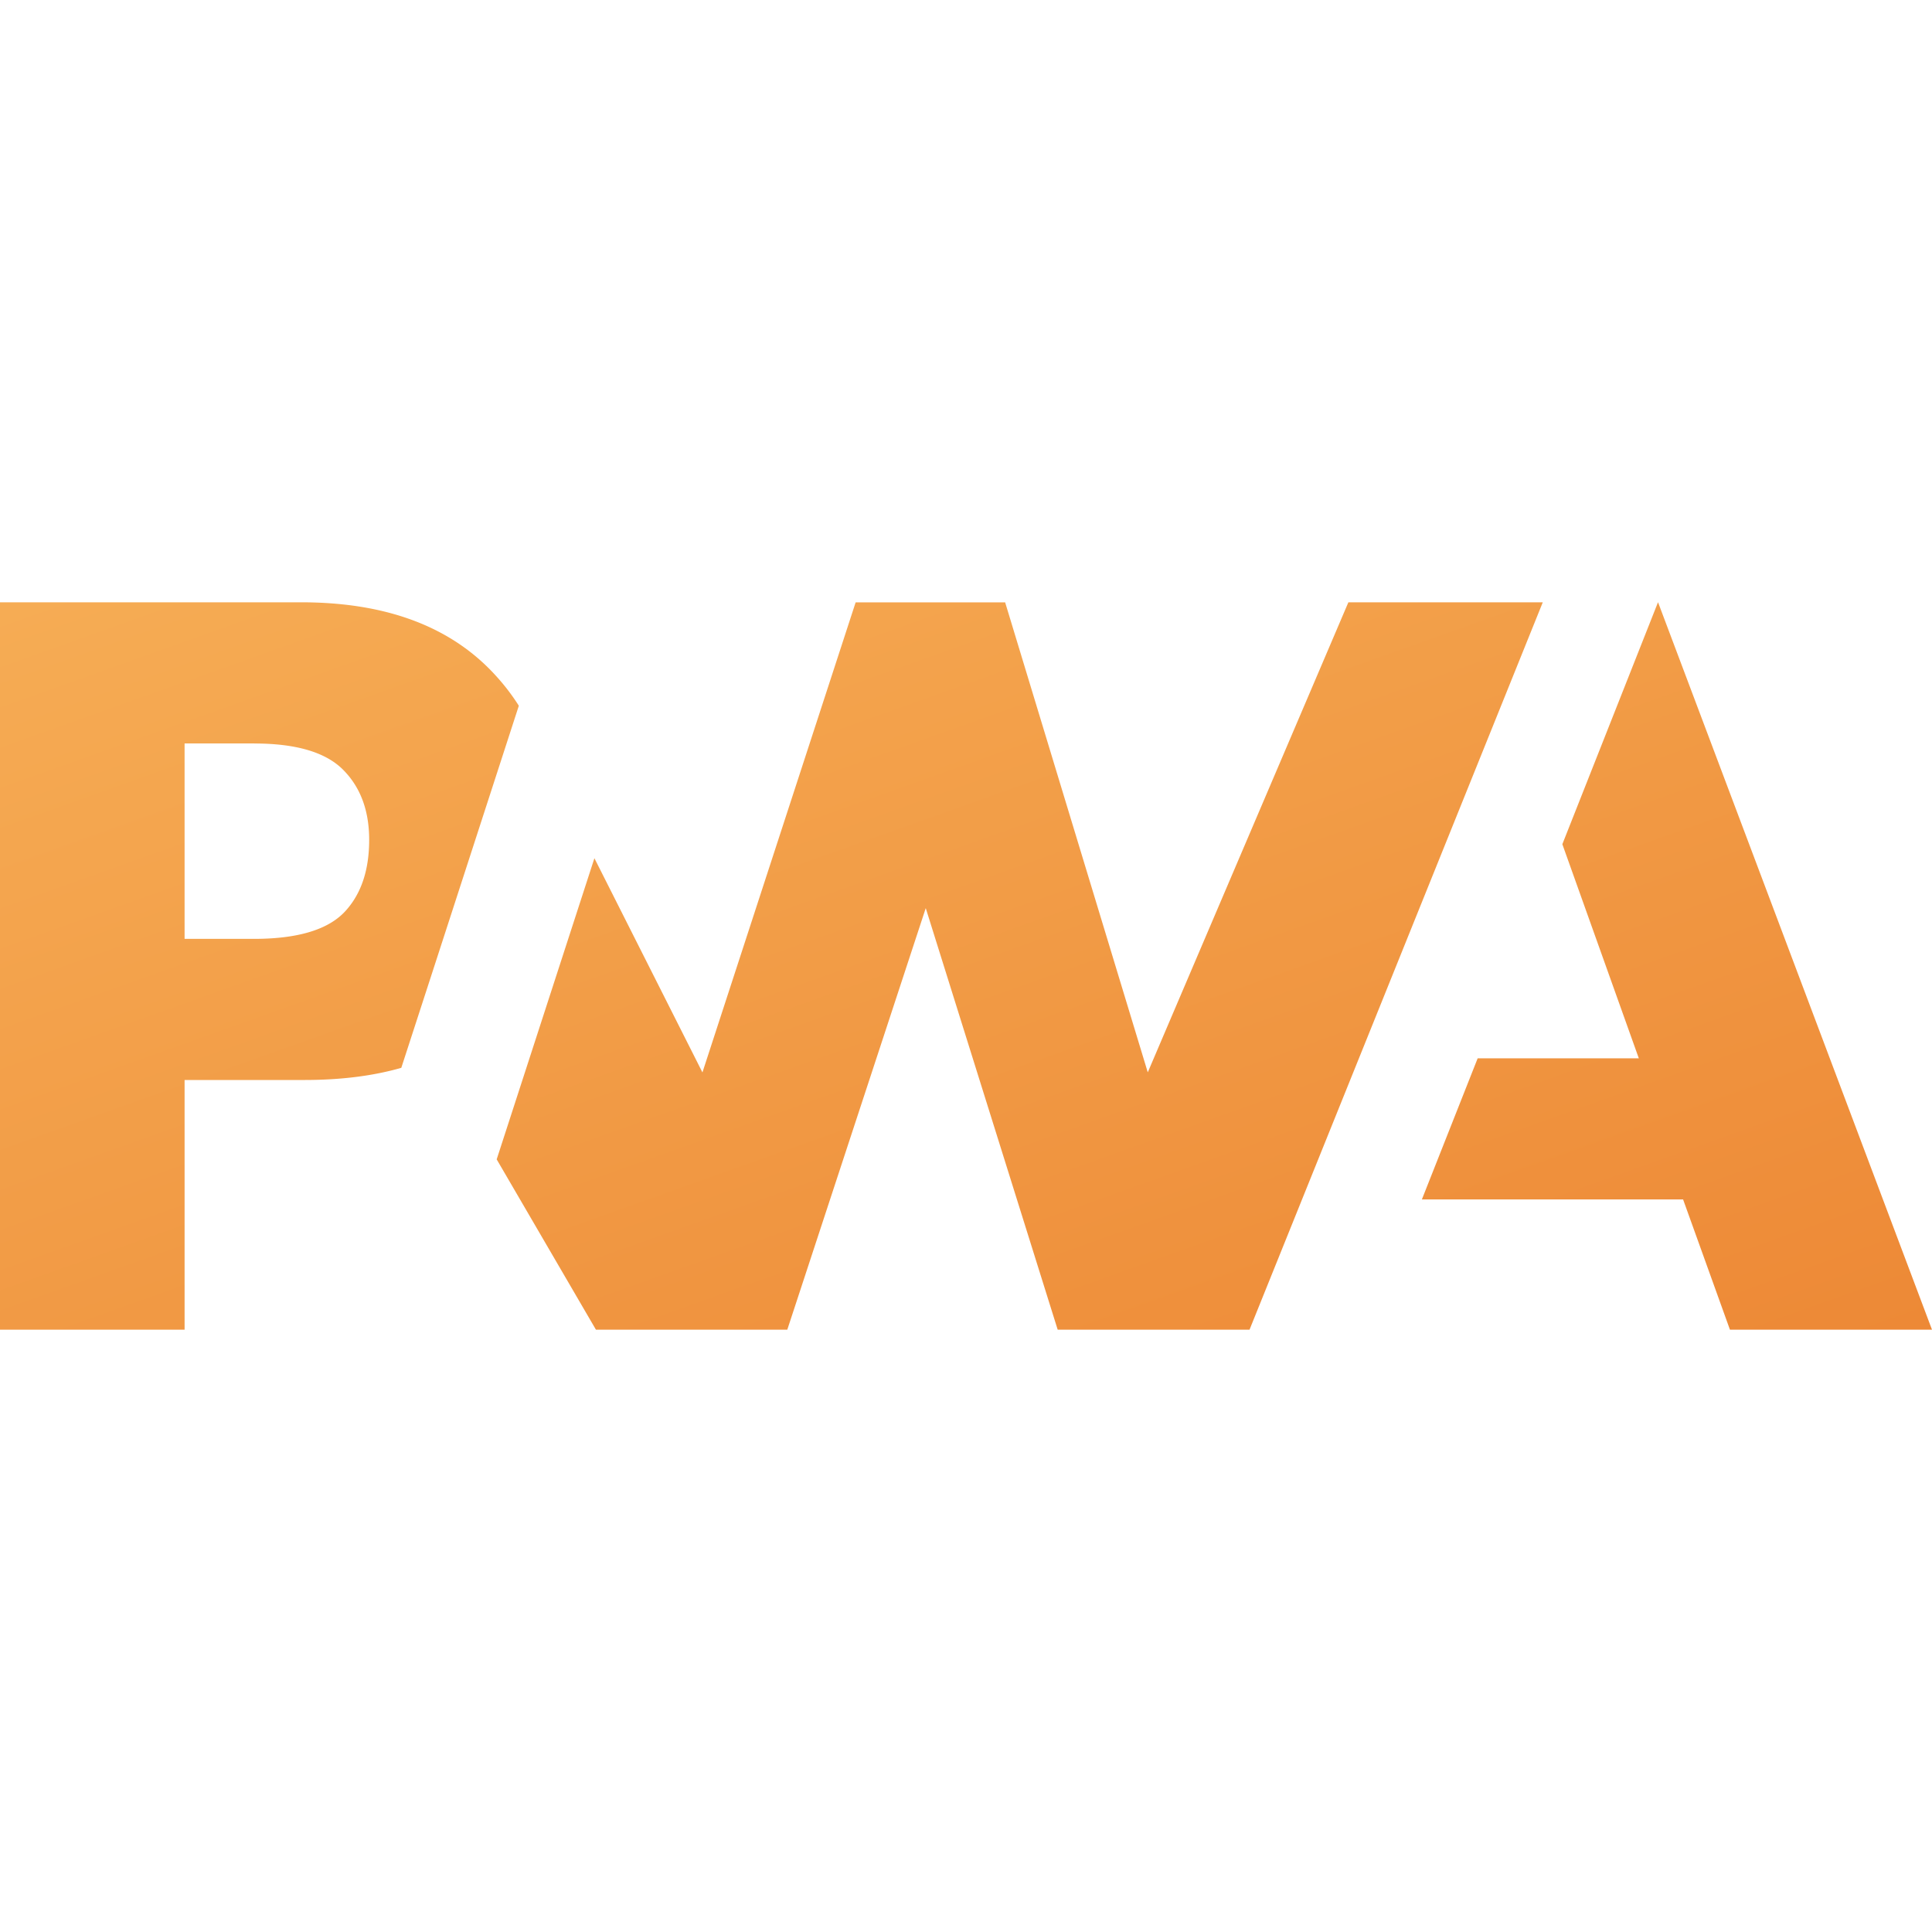 <!-- PWA -->
<svg xmlns="http://www.w3.org/2000/svg" viewBox="0 0 24 24" height="24" width="24">
  <!-- Definisi gradient -->
  <defs>
      <linearGradient id="gradient-amber" x1="0%" y1="0%" x2="100%" y2="100%">
          <stop offset="0%" style="stop-color: #F6AD55; stop-opacity: 1;" />
          <stop offset="100%" style="stop-color: #ED8936; stop-opacity: 1;" />
      </linearGradient>
  </defs>
  
  <!-- Path atau elemen SVG -->
  <path d="M20.597 7.482L24 16.518h-2.51l-.582-1.618h-3.245l.693-1.753h2.002l-.95-2.66 1.188-3.005zm-8.111 0l1.772 5.839L16.75 7.482h2.415l-3.643 9.036h-2.383l-1.639-5.237-1.72 5.237h-2.377l-1.233-2.116 1.214-3.741 1.342 2.661 1.903-5.839h1.857zm-8.745 0c1.063 0 1.871.305 2.423.917a2.647 2.647 0 01.281.368l-1.075 3.313-.385 1.185c-.352.101-.753.151-1.204.151H2.293v3.102H0V7.482zm-.582 1.753h-.866v2.428h.86c.558 0 .941-.119 1.149-.358.19-.215.284-.506.284-.872 0-.364-.108-.654-.324-.871-.216-.217-.583-.326-1.103-.326z" style="fill: url(#gradient-amber);"></path>
</svg>
